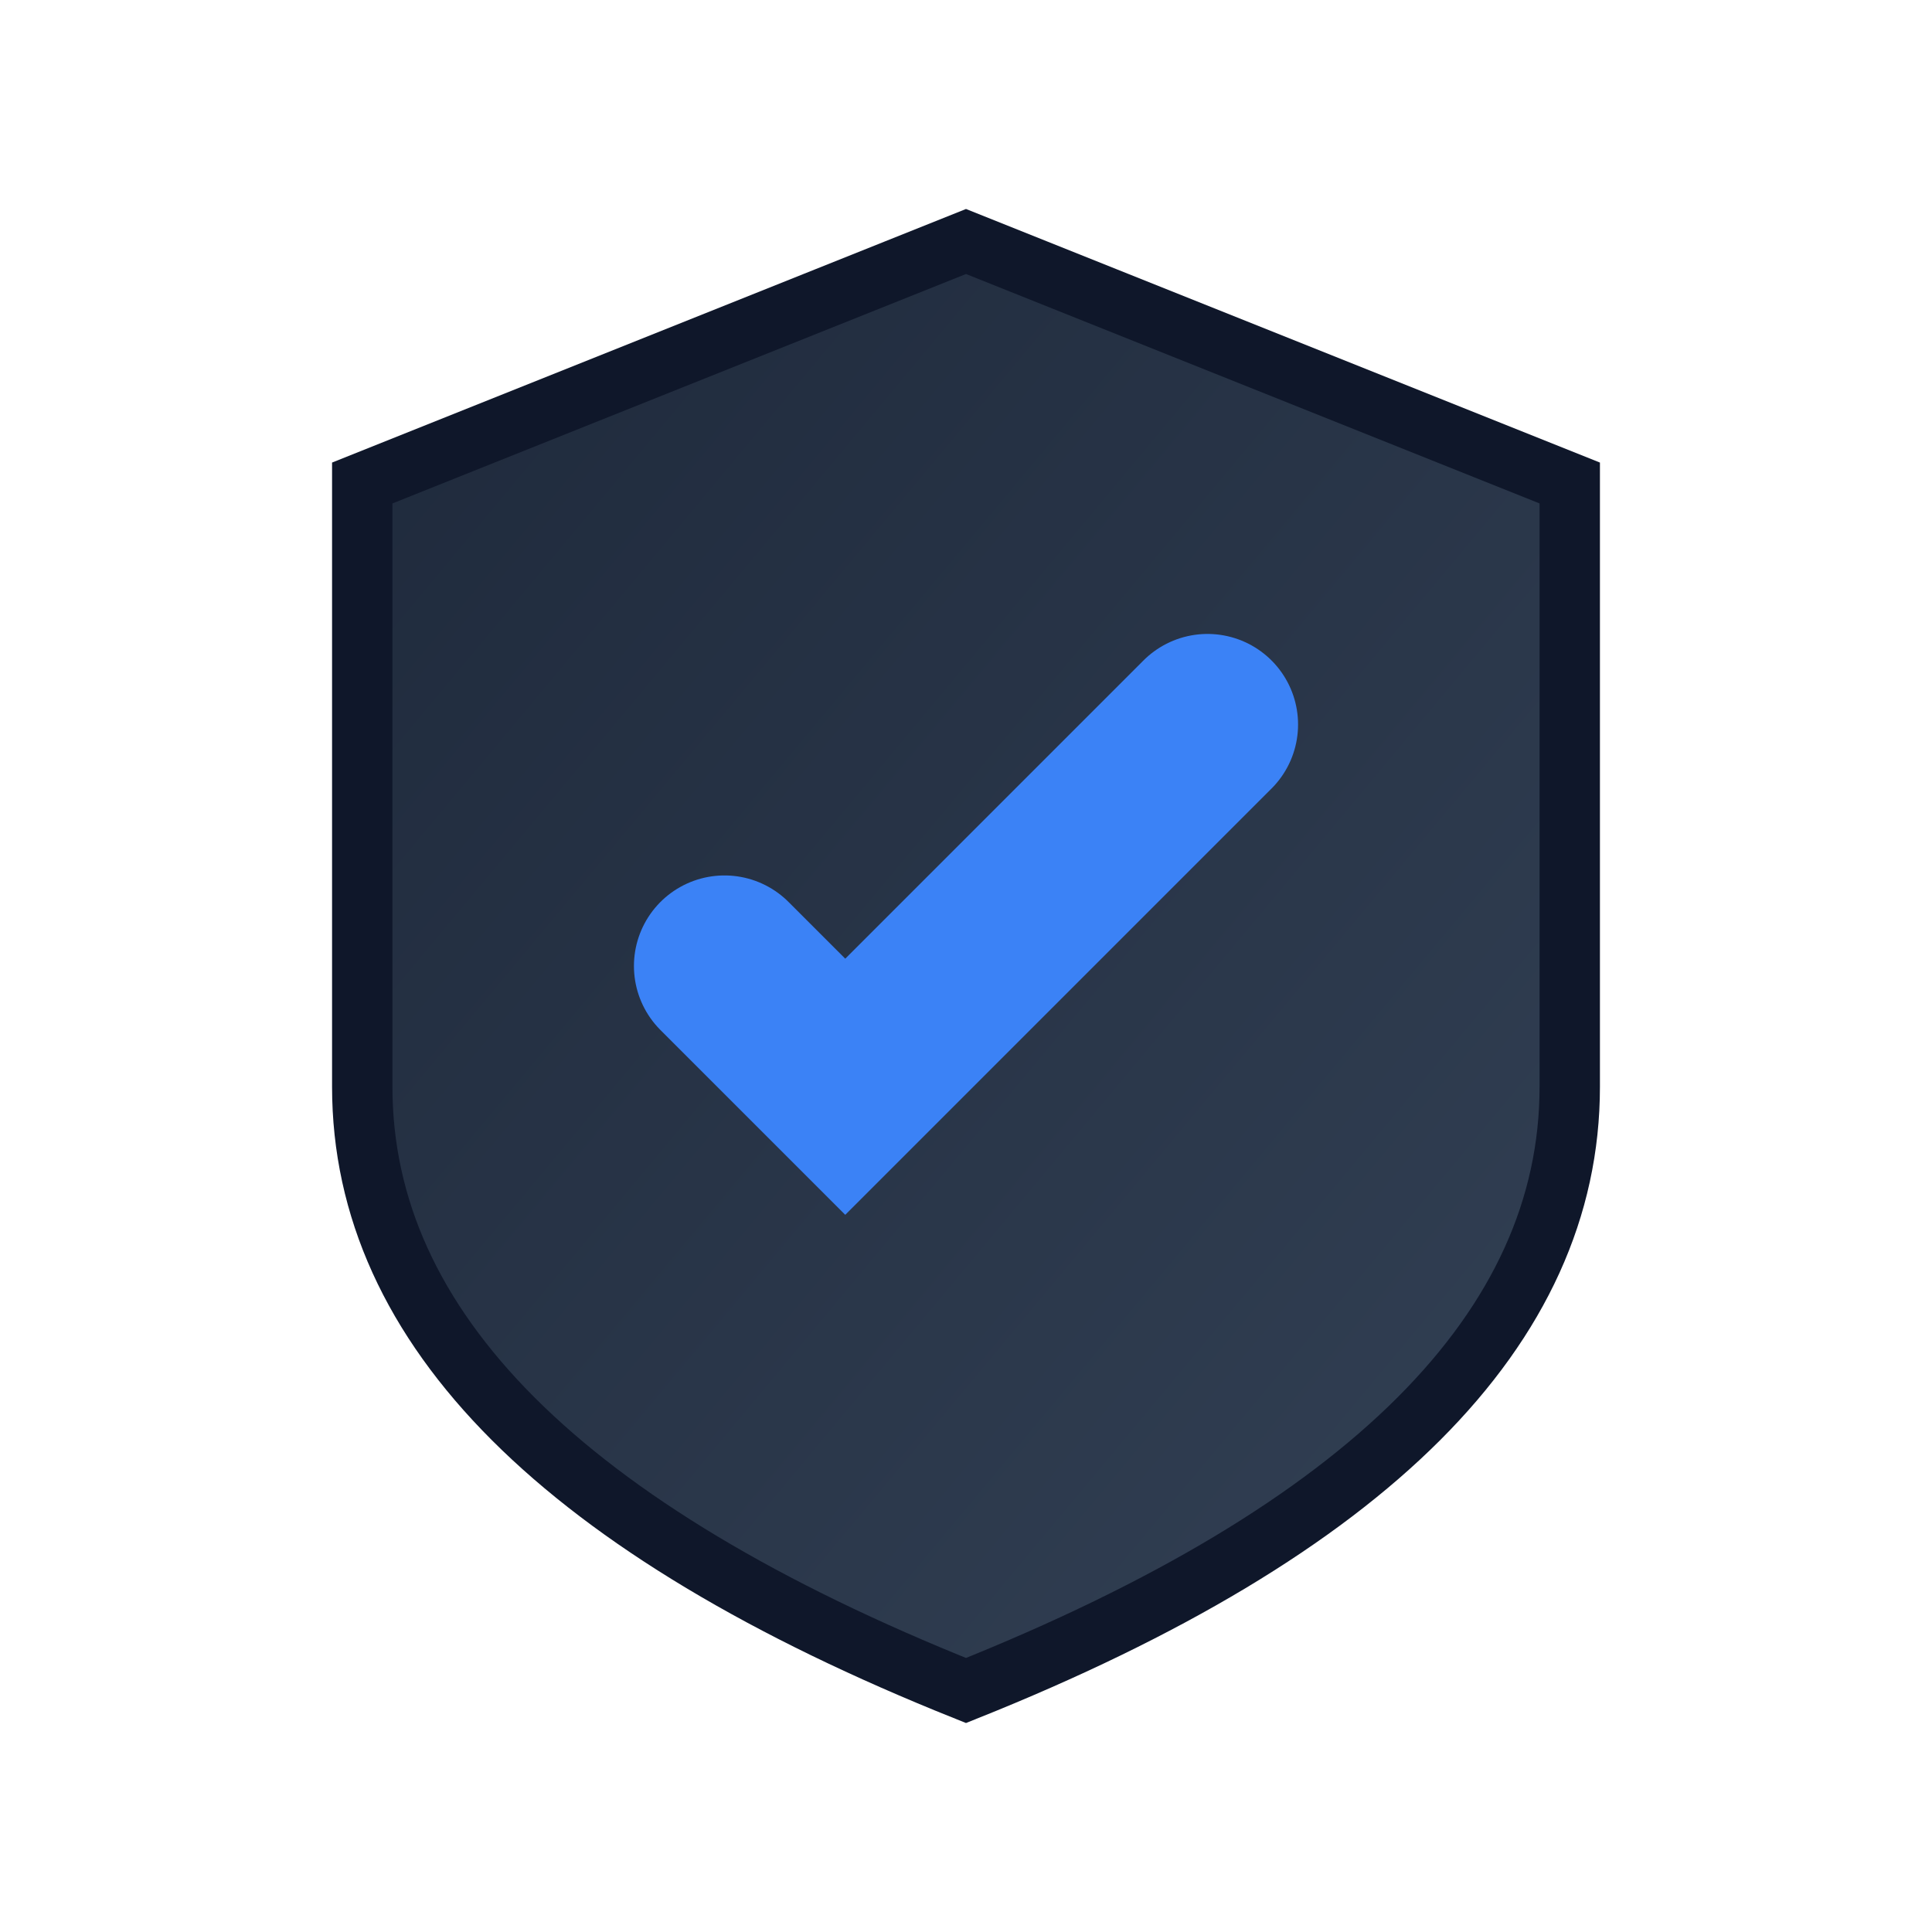 <svg xmlns="http://www.w3.org/2000/svg" viewBox="0 0 16 16">
  <defs>
    <linearGradient id="professionalShieldGrad16" x1="0%" y1="0%" x2="100%" y2="100%">
      <stop offset="0%" style="stop-color:#1e293b;stop-opacity:1" />
      <stop offset="100%" style="stop-color:#334155;stop-opacity:1" />
    </linearGradient>
  </defs>
  <!-- Simplified shield for small size -->
  <path d="M8 2 L3 4 L3 9 Q3 12 8 14 Q13 12 13 9 L13 4 Z" fill="url(#professionalShieldGrad16)" stroke="#0f172a" stroke-width="0.5"/>
  <!-- Simple checkmark -->
  <path d="M6 8 L7 9 L10 6" stroke="#3b82f6" stroke-width="1.5" fill="none" stroke-linecap="round"/>
</svg>
